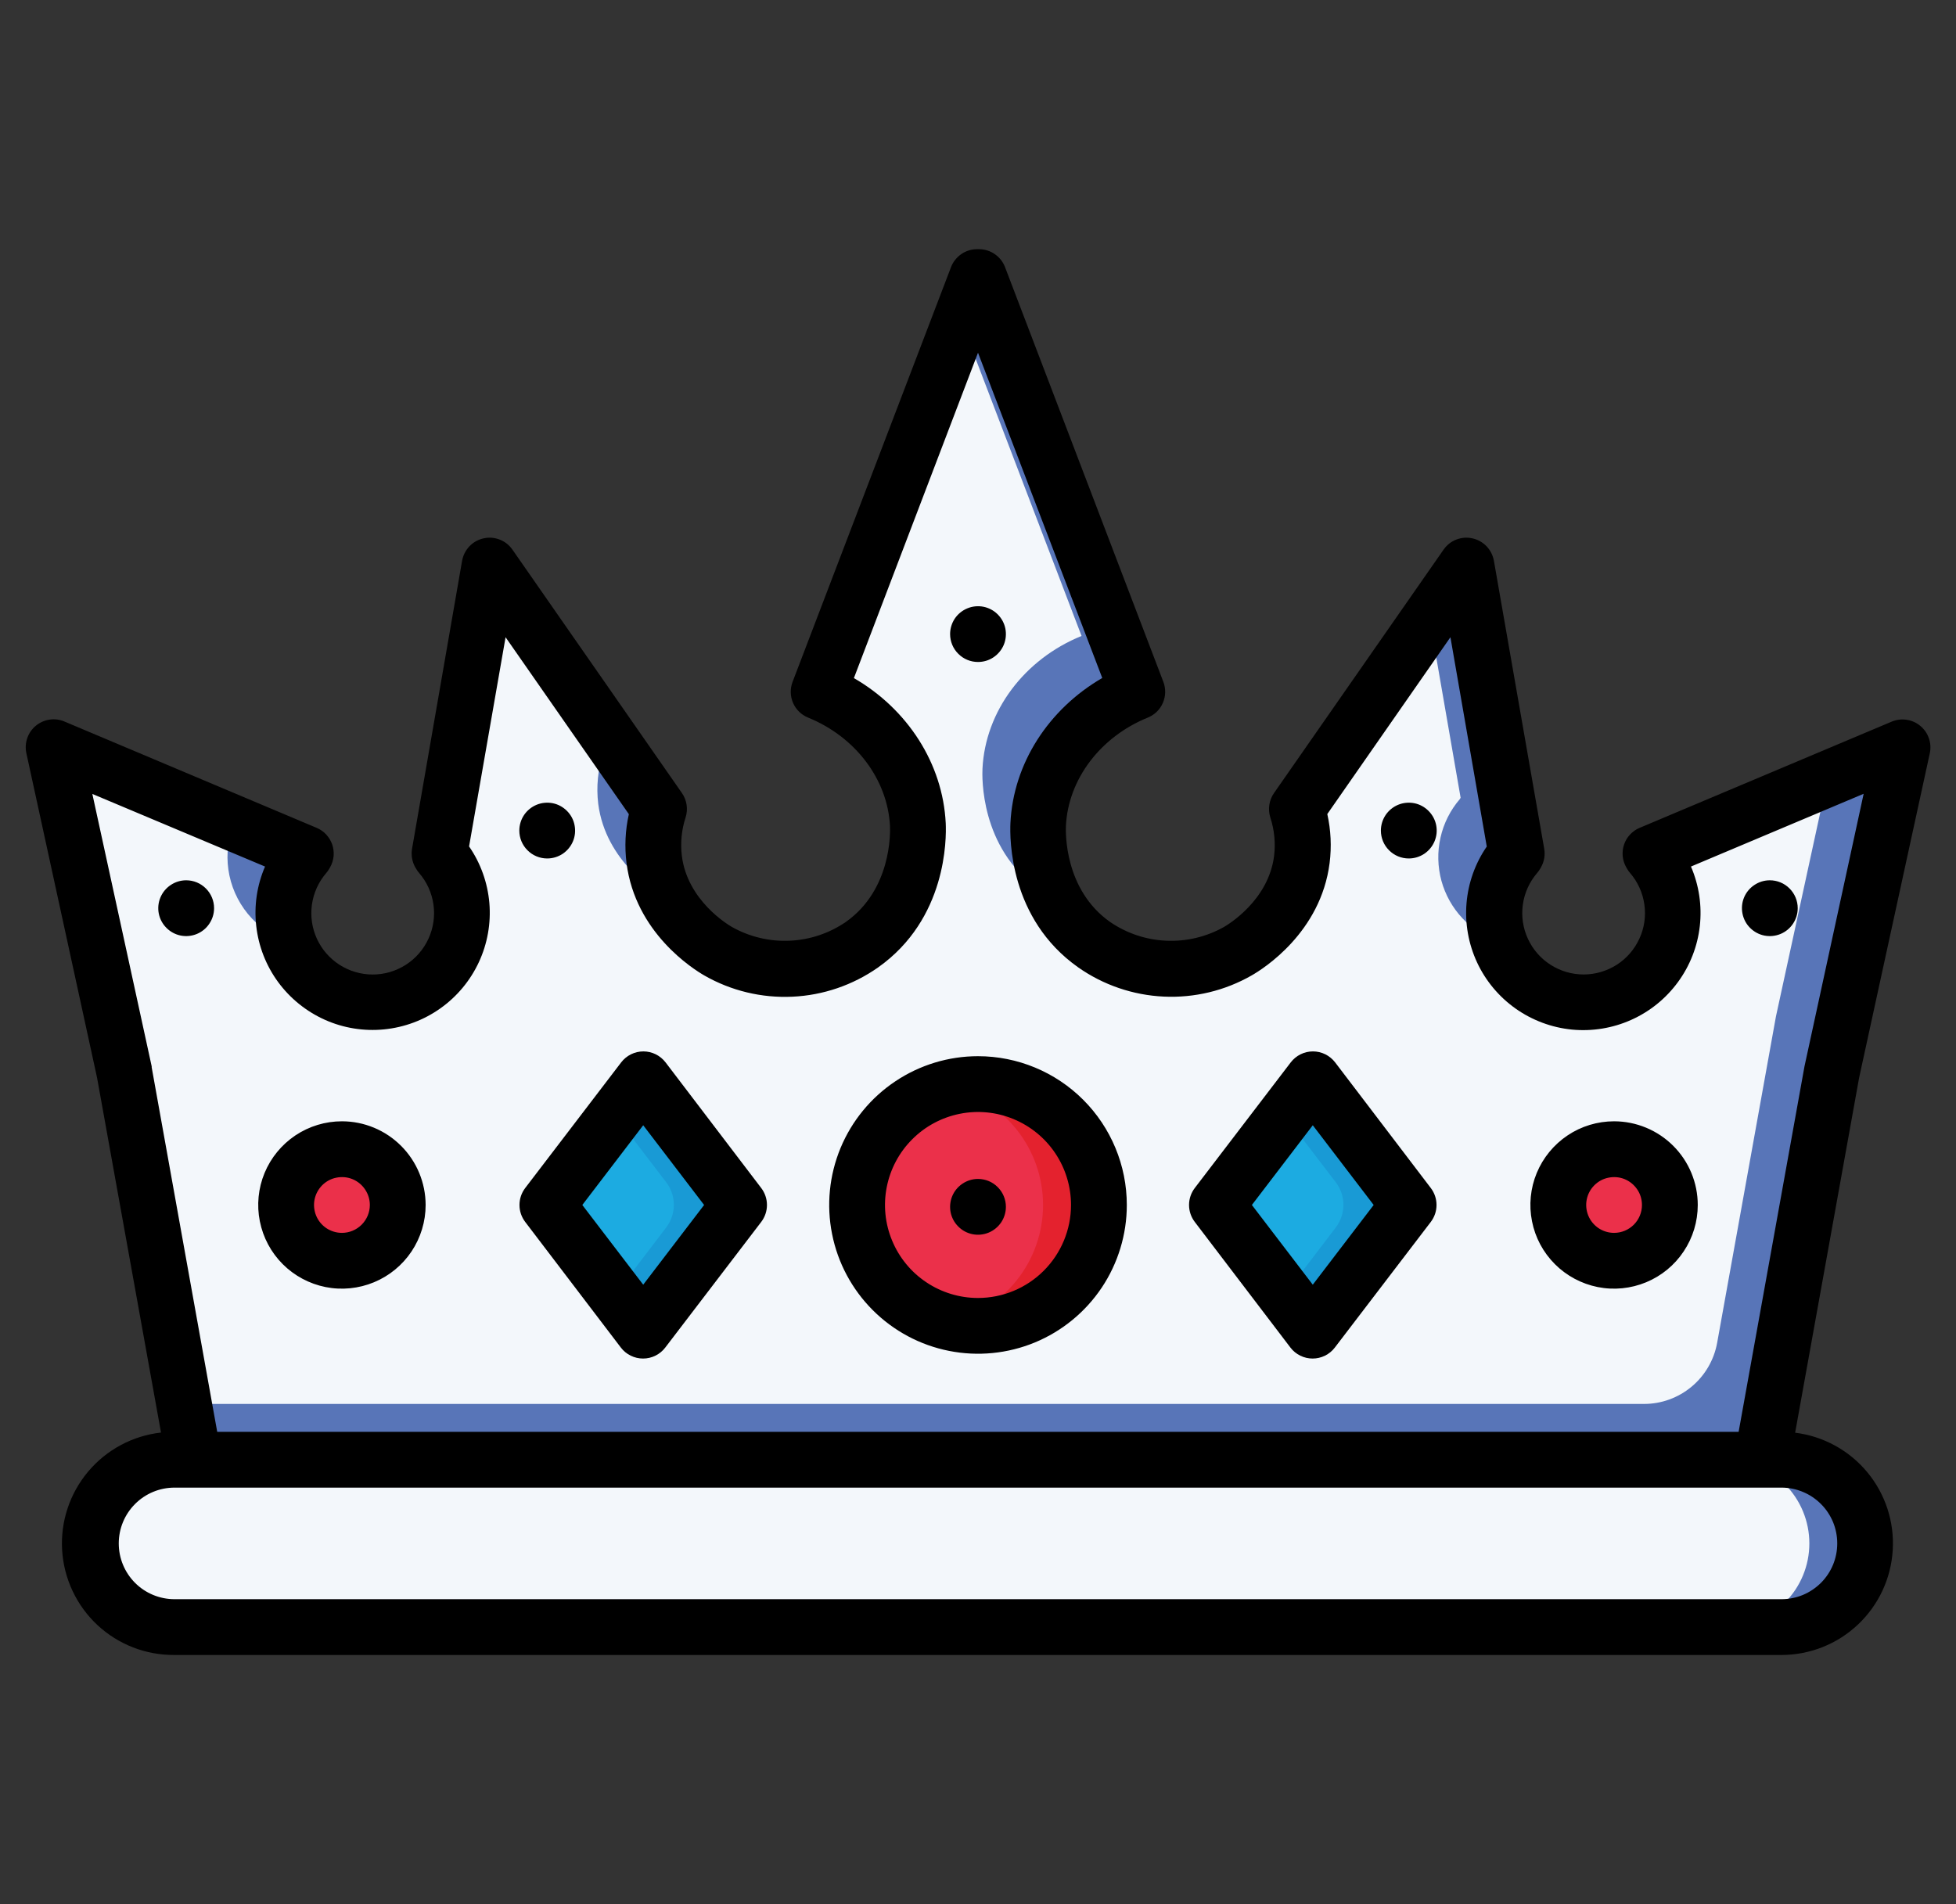 <svg width="38" height="37" viewBox="0 0 38 37" fill="none" xmlns="http://www.w3.org/2000/svg">
<rect x="0" y="0" width="38" height="37" fill="#333333" stroke="none"/>
<g clip-path="url(#clip0_630_7477)">
<path d="M34.609 28.364H3.391C2.493 28.364 1.765 29.092 1.765 29.99C1.765 30.888 2.493 31.616 3.391 31.616H34.609C35.507 31.616 36.235 30.888 36.235 29.99C36.235 29.092 35.507 28.364 34.609 28.364Z" fill="#F3F7FB"/>
<path d="M34.609 28.364H33.525C33.957 28.364 34.37 28.536 34.675 28.84C34.98 29.145 35.151 29.559 35.151 29.99C35.151 30.422 34.98 30.835 34.675 31.14C34.37 31.445 33.957 31.616 33.525 31.616H34.609C35.041 31.616 35.454 31.445 35.759 31.14C36.064 30.835 36.235 30.422 36.235 29.99C36.235 29.559 36.064 29.145 35.759 28.84C35.454 28.536 35.041 28.364 34.609 28.364Z" fill="#5875B8"/>
<path d="M3.77 28.364C3.319 25.854 2.866 23.344 2.414 20.835L1.042 14.525L5.938 16.585L5.924 16.611C5.707 16.863 5.568 17.171 5.522 17.5C5.475 17.828 5.525 18.163 5.663 18.465C5.802 18.767 6.024 19.022 6.303 19.201C6.582 19.38 6.907 19.476 7.239 19.476C7.571 19.476 7.896 19.38 8.175 19.201C8.455 19.022 8.677 18.767 8.815 18.465C8.954 18.163 9.003 17.828 8.957 17.5C8.91 17.171 8.771 16.863 8.555 16.611L8.54 16.585C8.863 14.72 9.187 12.856 9.512 10.991L12.803 15.718C12.699 16.035 12.666 16.371 12.706 16.703C12.851 17.832 13.835 18.418 13.951 18.484C14.381 18.727 14.871 18.845 15.365 18.822C15.859 18.799 16.336 18.637 16.742 18.355C17.879 17.552 17.836 16.17 17.826 16.021C17.771 14.902 17.016 13.894 15.902 13.441L18.981 5.384H19.019L22.096 13.441C20.982 13.894 20.226 14.902 20.171 16.021C20.164 16.17 20.121 17.552 21.255 18.355C21.662 18.637 22.139 18.799 22.633 18.821C23.127 18.844 23.617 18.727 24.047 18.483C24.163 18.417 25.147 17.833 25.291 16.702C25.332 16.371 25.299 16.034 25.195 15.717L28.486 10.99C28.81 12.855 29.134 14.719 29.458 16.584L29.443 16.61C29.227 16.862 29.087 17.171 29.041 17.499C28.995 17.828 29.044 18.163 29.183 18.464C29.321 18.766 29.543 19.021 29.823 19.201C30.102 19.38 30.427 19.475 30.759 19.475C31.091 19.475 31.415 19.38 31.695 19.201C31.974 19.021 32.196 18.766 32.335 18.464C32.473 18.163 32.522 17.828 32.476 17.499C32.43 17.171 32.291 16.862 32.074 16.61L32.06 16.584L36.958 14.525L35.585 20.838C35.133 23.349 34.68 25.858 34.228 28.368L3.77 28.364Z" fill="#F3F7FB"/>
<path d="M16.361 13.671C16.258 13.497 16.138 13.334 16.003 13.183C15.97 13.269 15.937 13.356 15.904 13.442C16.062 13.506 16.215 13.583 16.361 13.671ZM28.376 15.501L28.361 15.527C28.176 15.742 28.047 15.999 27.985 16.276C27.922 16.552 27.929 16.84 28.003 17.114C28.078 17.387 28.218 17.638 28.413 17.845C28.607 18.052 28.849 18.208 29.117 18.299C29.02 18.014 28.999 17.708 29.057 17.412C29.114 17.116 29.247 16.84 29.444 16.611L29.459 16.585C29.135 14.72 28.811 12.856 28.488 10.991C28.25 11.334 28.011 11.677 27.772 12.02L28.376 15.501ZM21.012 12.357C19.898 12.81 19.142 13.818 19.087 14.937C19.08 15.086 19.037 16.468 20.171 17.271C20.271 17.342 20.375 17.404 20.484 17.459C20.263 17.013 20.155 16.519 20.169 16.021C20.224 14.902 20.979 13.894 22.094 13.441L19.019 5.384H18.981L18.665 6.215L21.012 12.357Z" fill="#5875B8"/>
<path d="M35.505 15.134C35.171 16.675 34.837 18.214 34.502 19.751L33.36 26.091C33.3 26.425 33.124 26.727 32.864 26.944C32.603 27.162 32.275 27.281 31.936 27.28H3.575L3.77 28.364H34.23L35.586 20.835L36.959 14.522L35.505 15.134ZM11.719 14.634C11.615 14.951 11.582 15.287 11.622 15.619C11.767 16.748 12.751 17.334 12.867 17.4C12.891 17.414 12.916 17.426 12.939 17.439C12.817 17.21 12.738 16.96 12.704 16.703C12.664 16.371 12.697 16.035 12.801 15.718L9.512 10.991L9.446 11.369L11.719 14.634ZM4.436 16.891C4.48 17.21 4.612 17.511 4.817 17.76C5.022 18.009 5.292 18.195 5.597 18.299C5.5 18.013 5.479 17.708 5.536 17.412C5.594 17.116 5.727 16.84 5.924 16.611L5.938 16.585L4.547 16C4.432 16.282 4.394 16.59 4.436 16.891Z" fill="#5875B8"/>
<path d="M19 25.763C20.297 25.763 21.349 24.711 21.349 23.414C21.349 22.117 20.297 21.065 19 21.065C17.703 21.065 16.651 22.117 16.651 23.414C16.651 24.711 17.703 25.763 19 25.763Z" fill="#EB304A"/>
<path d="M19 21.065C18.817 21.066 18.636 21.087 18.458 21.129C18.972 21.251 19.43 21.543 19.758 21.958C20.085 22.372 20.264 22.886 20.264 23.414C20.264 23.943 20.085 24.456 19.758 24.87C19.43 25.285 18.972 25.577 18.458 25.699C18.781 25.776 19.116 25.783 19.441 25.721C19.767 25.659 20.076 25.528 20.347 25.338C20.619 25.148 20.847 24.903 21.017 24.618C21.187 24.334 21.295 24.016 21.334 23.687C21.372 23.358 21.34 23.024 21.241 22.708C21.141 22.392 20.976 22.1 20.755 21.852C20.535 21.605 20.264 21.407 19.962 21.271C19.659 21.135 19.331 21.065 19 21.065Z" fill="#E4222E"/>
<path d="M31.357 24.498C31.956 24.498 32.441 24.013 32.441 23.414C32.441 22.815 31.956 22.33 31.357 22.33C30.759 22.33 30.273 22.815 30.273 23.414C30.273 24.013 30.759 24.498 31.357 24.498Z" fill="#EB304A"/>
<path d="M31.357 22.33C31.279 22.33 31.201 22.339 31.124 22.356C31.365 22.41 31.58 22.544 31.734 22.736C31.888 22.928 31.972 23.168 31.972 23.414C31.972 23.66 31.888 23.9 31.734 24.092C31.58 24.284 31.365 24.418 31.124 24.472C31.273 24.505 31.427 24.507 31.576 24.476C31.726 24.446 31.867 24.384 31.991 24.295C32.115 24.207 32.219 24.093 32.296 23.961C32.373 23.829 32.421 23.683 32.438 23.532C32.454 23.38 32.438 23.227 32.392 23.081C32.345 22.936 32.268 22.803 32.166 22.689C32.064 22.576 31.939 22.485 31.8 22.423C31.661 22.361 31.51 22.33 31.357 22.33Z" fill="#E4222E"/>
<path d="M6.643 24.498C7.241 24.498 7.727 24.013 7.727 23.414C7.727 22.815 7.241 22.33 6.643 22.33C6.044 22.33 5.559 22.815 5.559 23.414C5.559 24.013 6.044 24.498 6.643 24.498Z" fill="#EB304A"/>
<path d="M12.496 25.856L10.631 23.414L12.496 20.972L14.361 23.414L12.496 25.856Z" fill="#1CABE1"/>
<path d="M12.496 20.972L11.954 21.68L12.943 22.973C13.039 23.099 13.091 23.253 13.091 23.412C13.091 23.57 13.039 23.724 12.943 23.851L11.954 25.148L12.496 25.858L14.361 23.414L12.496 20.972Z" fill="#199AD5"/>
<path d="M25.504 25.856L23.639 23.414L25.504 20.972L27.369 23.414L25.504 25.856Z" fill="#1CABE1"/>
<path d="M25.504 20.972L24.962 21.68L25.951 22.973C26.047 23.099 26.099 23.253 26.099 23.412C26.099 23.57 26.047 23.724 25.951 23.851L24.962 25.148L25.504 25.858L27.369 23.414L25.504 20.972Z" fill="#199AD5"/>
<path d="M6.643 22.33C6.564 22.33 6.486 22.339 6.409 22.356C6.65 22.41 6.865 22.544 7.019 22.736C7.173 22.928 7.257 23.168 7.257 23.414C7.257 23.66 7.173 23.9 7.019 24.092C6.865 24.284 6.65 24.418 6.409 24.472C6.558 24.505 6.712 24.507 6.862 24.476C7.011 24.446 7.152 24.384 7.276 24.295C7.4 24.207 7.504 24.093 7.581 23.961C7.658 23.829 7.706 23.683 7.723 23.532C7.739 23.38 7.724 23.227 7.677 23.081C7.63 22.936 7.553 22.803 7.451 22.689C7.349 22.576 7.225 22.485 7.085 22.423C6.946 22.361 6.795 22.33 6.643 22.33Z" fill="#E4222E"/>
<path d="M6.643 21.788C6.321 21.788 6.007 21.883 5.739 22.062C5.472 22.241 5.263 22.495 5.14 22.792C5.017 23.089 4.985 23.416 5.048 23.731C5.111 24.047 5.265 24.336 5.493 24.564C5.72 24.791 6.01 24.946 6.325 25.009C6.641 25.072 6.968 25.039 7.265 24.916C7.562 24.793 7.816 24.585 7.995 24.317C8.173 24.05 8.269 23.736 8.269 23.414C8.268 22.983 8.097 22.57 7.792 22.265C7.487 21.96 7.074 21.788 6.643 21.788ZM6.643 23.956C6.535 23.956 6.431 23.924 6.341 23.865C6.252 23.805 6.183 23.721 6.142 23.622C6.101 23.522 6.09 23.413 6.111 23.308C6.132 23.203 6.184 23.107 6.259 23.031C6.335 22.955 6.432 22.903 6.537 22.883C6.642 22.862 6.751 22.872 6.85 22.913C6.949 22.954 7.034 23.024 7.093 23.113C7.153 23.202 7.185 23.307 7.185 23.414C7.185 23.558 7.127 23.696 7.026 23.797C6.924 23.899 6.786 23.956 6.643 23.956ZM10.631 16.681C10.738 16.681 10.843 16.649 10.932 16.59C11.021 16.53 11.091 16.445 11.132 16.346C11.173 16.247 11.183 16.139 11.162 16.033C11.142 15.928 11.09 15.832 11.014 15.756C10.938 15.68 10.842 15.628 10.737 15.607C10.632 15.587 10.523 15.597 10.424 15.638C10.325 15.679 10.24 15.749 10.18 15.838C10.121 15.927 10.089 16.032 10.089 16.139C10.089 16.283 10.146 16.421 10.248 16.522C10.349 16.624 10.487 16.681 10.631 16.681ZM3.617 17.105C3.51 17.105 3.405 17.137 3.316 17.197C3.227 17.256 3.157 17.341 3.116 17.44C3.075 17.539 3.064 17.648 3.085 17.753C3.106 17.858 3.158 17.955 3.234 18.03C3.309 18.106 3.406 18.158 3.511 18.179C3.616 18.2 3.725 18.189 3.824 18.148C3.923 18.107 4.008 18.038 4.067 17.948C4.127 17.859 4.159 17.755 4.159 17.647C4.159 17.503 4.102 17.366 4 17.264C3.898 17.162 3.761 17.105 3.617 17.105ZM34.383 17.105C34.276 17.105 34.171 17.137 34.082 17.197C33.993 17.256 33.923 17.341 33.882 17.44C33.841 17.539 33.831 17.648 33.852 17.753C33.873 17.858 33.924 17.955 34 18.03C34.076 18.106 34.172 18.158 34.277 18.179C34.383 18.2 34.492 18.189 34.591 18.148C34.69 18.107 34.774 18.038 34.834 17.948C34.893 17.859 34.925 17.755 34.925 17.647C34.925 17.503 34.868 17.366 34.766 17.264C34.665 17.162 34.527 17.105 34.383 17.105ZM37.491 14.637C37.512 14.54 37.506 14.439 37.473 14.345C37.441 14.251 37.383 14.168 37.307 14.105C37.231 14.042 37.139 14 37.04 13.986C36.942 13.971 36.842 13.984 36.751 14.022L31.854 16.086C31.783 16.115 31.72 16.16 31.668 16.216C31.615 16.272 31.576 16.338 31.551 16.411C31.526 16.483 31.518 16.56 31.525 16.637C31.532 16.713 31.556 16.787 31.594 16.853L31.609 16.879C31.626 16.91 31.646 16.938 31.669 16.964C31.818 17.137 31.914 17.349 31.946 17.576C31.978 17.802 31.945 18.032 31.849 18.239C31.754 18.447 31.602 18.623 31.41 18.746C31.217 18.869 30.994 18.935 30.766 18.935C30.537 18.935 30.314 18.869 30.122 18.746C29.93 18.623 29.777 18.447 29.682 18.239C29.587 18.032 29.553 17.802 29.585 17.576C29.617 17.349 29.713 17.137 29.862 16.964C29.885 16.938 29.905 16.909 29.922 16.879L29.937 16.853C29.999 16.744 30.022 16.616 30 16.492L29.023 10.898C29.004 10.792 28.955 10.694 28.881 10.616C28.807 10.538 28.711 10.484 28.606 10.461C28.501 10.437 28.392 10.446 28.291 10.485C28.191 10.524 28.105 10.592 28.044 10.681L24.752 15.408C24.704 15.476 24.672 15.555 24.66 15.638C24.647 15.72 24.654 15.805 24.679 15.885C24.758 16.126 24.783 16.382 24.752 16.634C24.642 17.494 23.863 17.964 23.775 18.014C23.434 18.205 23.047 18.297 22.656 18.279C22.265 18.262 21.888 18.135 21.565 17.914C20.674 17.284 20.703 16.172 20.708 16.047C20.753 15.143 21.376 14.318 22.298 13.944C22.43 13.891 22.535 13.789 22.591 13.659C22.648 13.529 22.651 13.382 22.601 13.249L19.525 5.19C19.486 5.088 19.417 5 19.326 4.938C19.236 4.875 19.129 4.842 19.02 4.842H18.982C18.872 4.842 18.765 4.875 18.675 4.938C18.585 5 18.515 5.088 18.476 5.19L15.398 13.249C15.347 13.382 15.351 13.529 15.407 13.659C15.464 13.789 15.569 13.891 15.7 13.944C16.62 14.318 17.242 15.143 17.29 16.047C17.296 16.172 17.324 17.284 16.433 17.914C16.111 18.135 15.733 18.262 15.342 18.279C14.952 18.297 14.564 18.205 14.223 18.014C14.135 17.964 13.356 17.494 13.247 16.634C13.216 16.382 13.24 16.126 13.319 15.885C13.345 15.805 13.351 15.72 13.339 15.638C13.326 15.555 13.295 15.476 13.247 15.408L9.956 10.681C9.895 10.592 9.809 10.524 9.708 10.485C9.608 10.446 9.499 10.437 9.394 10.461C9.289 10.484 9.193 10.538 9.119 10.616C9.045 10.694 8.996 10.792 8.977 10.898L8.005 16.492C7.984 16.617 8.006 16.744 8.068 16.854L8.084 16.88C8.101 16.91 8.121 16.939 8.144 16.965C8.293 17.138 8.389 17.35 8.421 17.576C8.453 17.802 8.419 18.033 8.324 18.24C8.229 18.448 8.076 18.624 7.884 18.747C7.692 18.87 7.469 18.936 7.24 18.936C7.012 18.936 6.788 18.87 6.596 18.747C6.404 18.624 6.251 18.448 6.156 18.24C6.061 18.033 6.028 17.802 6.06 17.576C6.092 17.35 6.188 17.138 6.337 16.965C6.36 16.939 6.38 16.91 6.397 16.88L6.412 16.854C6.45 16.787 6.473 16.713 6.481 16.637C6.488 16.561 6.479 16.484 6.455 16.412C6.43 16.339 6.39 16.273 6.338 16.216C6.286 16.16 6.223 16.116 6.152 16.086L1.252 14.02C1.161 13.981 1.061 13.968 0.963 13.983C0.864 13.998 0.772 14.039 0.696 14.102C0.619 14.165 0.562 14.248 0.53 14.342C0.497 14.436 0.491 14.537 0.512 14.634L1.885 20.938L3.128 27.836C2.576 27.898 2.069 28.17 1.712 28.595C1.354 29.021 1.173 29.567 1.207 30.122C1.241 30.676 1.486 31.197 1.892 31.576C2.299 31.955 2.835 32.163 3.391 32.158H34.609C35.161 32.158 35.692 31.947 36.093 31.569C36.495 31.191 36.737 30.674 36.771 30.123C36.805 29.573 36.628 29.03 36.276 28.606C35.923 28.181 35.423 27.907 34.875 27.839L36.118 20.941L37.491 14.637ZM35.693 29.99C35.693 30.133 35.665 30.273 35.611 30.405C35.556 30.537 35.477 30.656 35.376 30.757C35.275 30.857 35.156 30.937 35.024 30.992C34.893 31.046 34.752 31.074 34.609 31.074H3.391C3.103 31.074 2.827 30.96 2.624 30.757C2.421 30.553 2.307 30.278 2.307 29.99C2.307 29.703 2.421 29.427 2.624 29.224C2.827 29.02 3.103 28.906 3.391 28.906H34.609C34.752 28.906 34.893 28.934 35.024 28.989C35.156 29.043 35.275 29.123 35.376 29.224C35.477 29.324 35.556 29.444 35.611 29.575C35.665 29.707 35.693 29.848 35.693 29.99ZM35.053 20.74L33.777 27.822H4.22L2.947 20.74V20.721L1.794 15.427L5.149 16.838C4.992 17.201 4.933 17.6 4.978 17.993C5.022 18.386 5.168 18.761 5.402 19.081C5.636 19.4 5.949 19.653 6.31 19.815C6.671 19.977 7.069 20.041 7.462 20.002C7.856 19.963 8.233 19.823 8.556 19.593C8.879 19.364 9.136 19.055 9.303 18.696C9.47 18.337 9.54 17.941 9.507 17.546C9.473 17.152 9.338 16.773 9.113 16.447L9.822 12.382L12.217 15.82C12.147 16.132 12.132 16.454 12.172 16.771C12.344 18.123 13.462 18.827 13.684 18.955C14.203 19.252 14.796 19.395 15.394 19.367C15.991 19.34 16.569 19.142 17.058 18.799C18.394 17.855 18.387 16.297 18.373 15.995C18.316 14.838 17.633 13.779 16.589 13.176L19 6.854L21.414 13.174C20.37 13.779 19.686 14.836 19.63 15.992C19.616 16.295 19.609 17.852 20.945 18.796C21.434 19.14 22.012 19.337 22.609 19.365C23.206 19.393 23.8 19.25 24.319 18.952C24.541 18.825 25.659 18.121 25.831 16.769C25.871 16.452 25.856 16.13 25.786 15.818L28.178 12.382L28.884 16.449C28.659 16.776 28.524 17.155 28.491 17.549C28.458 17.944 28.528 18.34 28.695 18.7C28.862 19.059 29.12 19.368 29.443 19.597C29.767 19.826 30.144 19.967 30.538 20.006C30.932 20.044 31.33 19.979 31.691 19.817C32.053 19.655 32.365 19.402 32.599 19.082C32.833 18.762 32.979 18.387 33.023 17.994C33.067 17.6 33.008 17.202 32.851 16.838L36.206 15.424L35.057 20.718C35.055 20.727 35.054 20.733 35.053 20.74ZM31.357 21.788C31.036 21.788 30.721 21.883 30.454 22.062C30.187 22.241 29.978 22.495 29.855 22.792C29.732 23.089 29.7 23.416 29.763 23.731C29.825 24.047 29.98 24.336 30.208 24.564C30.435 24.791 30.725 24.946 31.04 25.009C31.356 25.072 31.683 25.039 31.98 24.916C32.277 24.793 32.531 24.585 32.709 24.317C32.888 24.05 32.983 23.736 32.983 23.414C32.983 22.983 32.812 22.57 32.507 22.265C32.202 21.96 31.788 21.788 31.357 21.788ZM31.357 23.956C31.25 23.956 31.145 23.924 31.056 23.865C30.967 23.805 30.898 23.721 30.857 23.622C30.816 23.522 30.805 23.413 30.826 23.308C30.847 23.203 30.898 23.107 30.974 23.031C31.05 22.955 31.146 22.903 31.252 22.883C31.357 22.862 31.466 22.872 31.565 22.913C31.664 22.954 31.748 23.024 31.808 23.113C31.868 23.202 31.899 23.307 31.899 23.414C31.899 23.558 31.842 23.696 31.741 23.797C31.639 23.899 31.501 23.956 31.357 23.956ZM19 20.523C18.428 20.523 17.869 20.693 17.394 21.011C16.919 21.328 16.548 21.78 16.329 22.308C16.111 22.836 16.053 23.417 16.165 23.978C16.276 24.539 16.552 25.054 16.956 25.458C17.36 25.862 17.875 26.138 18.436 26.249C18.997 26.361 19.578 26.303 20.106 26.085C20.634 25.866 21.086 25.495 21.404 25.02C21.721 24.545 21.891 23.986 21.891 23.414C21.891 22.647 21.586 21.912 21.044 21.37C20.502 20.828 19.767 20.523 19 20.523ZM19 25.221C18.643 25.221 18.293 25.115 17.996 24.916C17.699 24.718 17.468 24.436 17.331 24.105C17.194 23.775 17.158 23.412 17.228 23.062C17.298 22.711 17.47 22.389 17.723 22.137C17.975 21.884 18.297 21.712 18.648 21.642C18.998 21.572 19.361 21.608 19.691 21.745C20.021 21.882 20.304 22.113 20.502 22.41C20.701 22.707 20.807 23.057 20.807 23.414C20.807 23.893 20.616 24.353 20.277 24.692C19.939 25.03 19.479 25.221 19 25.221ZM27.369 16.681C27.476 16.681 27.581 16.649 27.67 16.59C27.759 16.53 27.829 16.445 27.87 16.346C27.911 16.247 27.922 16.139 27.901 16.033C27.88 15.928 27.828 15.832 27.752 15.756C27.677 15.68 27.58 15.628 27.475 15.607C27.37 15.587 27.261 15.597 27.162 15.638C27.063 15.679 26.978 15.749 26.918 15.838C26.859 15.927 26.827 16.032 26.827 16.139C26.827 16.283 26.884 16.421 26.986 16.522C27.087 16.624 27.225 16.681 27.369 16.681ZM25.938 20.643C25.887 20.577 25.822 20.523 25.747 20.486C25.672 20.449 25.59 20.43 25.507 20.43C25.424 20.43 25.341 20.449 25.267 20.486C25.192 20.523 25.127 20.577 25.076 20.643L23.211 23.085C23.139 23.18 23.1 23.295 23.1 23.414C23.1 23.533 23.139 23.648 23.211 23.743L25.07 26.185C25.121 26.252 25.186 26.305 25.261 26.342C25.336 26.379 25.418 26.398 25.501 26.398C25.584 26.398 25.666 26.379 25.741 26.342C25.816 26.305 25.881 26.252 25.932 26.185L27.797 23.743C27.869 23.648 27.908 23.533 27.908 23.414C27.908 23.295 27.869 23.18 27.797 23.085L25.938 20.643ZM25.504 24.963L24.321 23.414L25.504 21.865L26.687 23.414L25.504 24.963ZM19 22.908C18.893 22.908 18.788 22.94 18.699 23C18.61 23.059 18.54 23.144 18.499 23.243C18.458 23.342 18.448 23.451 18.468 23.556C18.489 23.661 18.541 23.758 18.617 23.833C18.692 23.909 18.789 23.961 18.894 23.982C18.999 24.003 19.108 23.992 19.207 23.951C19.306 23.91 19.391 23.84 19.451 23.751C19.51 23.662 19.542 23.557 19.542 23.45C19.542 23.306 19.485 23.169 19.383 23.067C19.282 22.965 19.144 22.908 19 22.908ZM12.93 20.643C12.879 20.577 12.814 20.523 12.739 20.486C12.664 20.449 12.582 20.43 12.499 20.43C12.416 20.43 12.334 20.449 12.259 20.486C12.184 20.523 12.119 20.577 12.068 20.643L10.203 23.085C10.131 23.18 10.092 23.295 10.092 23.414C10.092 23.533 10.131 23.648 10.203 23.743L12.062 26.185C12.113 26.252 12.178 26.305 12.253 26.342C12.328 26.379 12.41 26.398 12.493 26.398C12.576 26.398 12.659 26.379 12.733 26.342C12.808 26.305 12.873 26.252 12.924 26.185L14.789 23.743C14.861 23.648 14.9 23.533 14.9 23.414C14.9 23.295 14.861 23.18 14.789 23.085L12.93 20.643ZM12.496 24.963L11.313 23.414L12.496 21.865L13.679 23.414L12.496 24.963ZM19 12.863C19.107 12.863 19.212 12.832 19.301 12.772C19.39 12.712 19.46 12.628 19.501 12.529C19.542 12.43 19.552 12.321 19.532 12.216C19.511 12.11 19.459 12.014 19.383 11.938C19.307 11.862 19.211 11.811 19.106 11.79C19.001 11.769 18.892 11.78 18.793 11.821C18.694 11.862 18.609 11.931 18.549 12.02C18.49 12.109 18.458 12.214 18.458 12.321C18.458 12.465 18.515 12.603 18.617 12.704C18.718 12.806 18.856 12.863 19 12.863Z" fill="black"/>
</g>
<defs>
<clipPath id="clip0_630_7477">
<rect width="37" height="37" fill="white" transform="translate(0.5)"/>
</clipPath>
</defs>
</svg>
